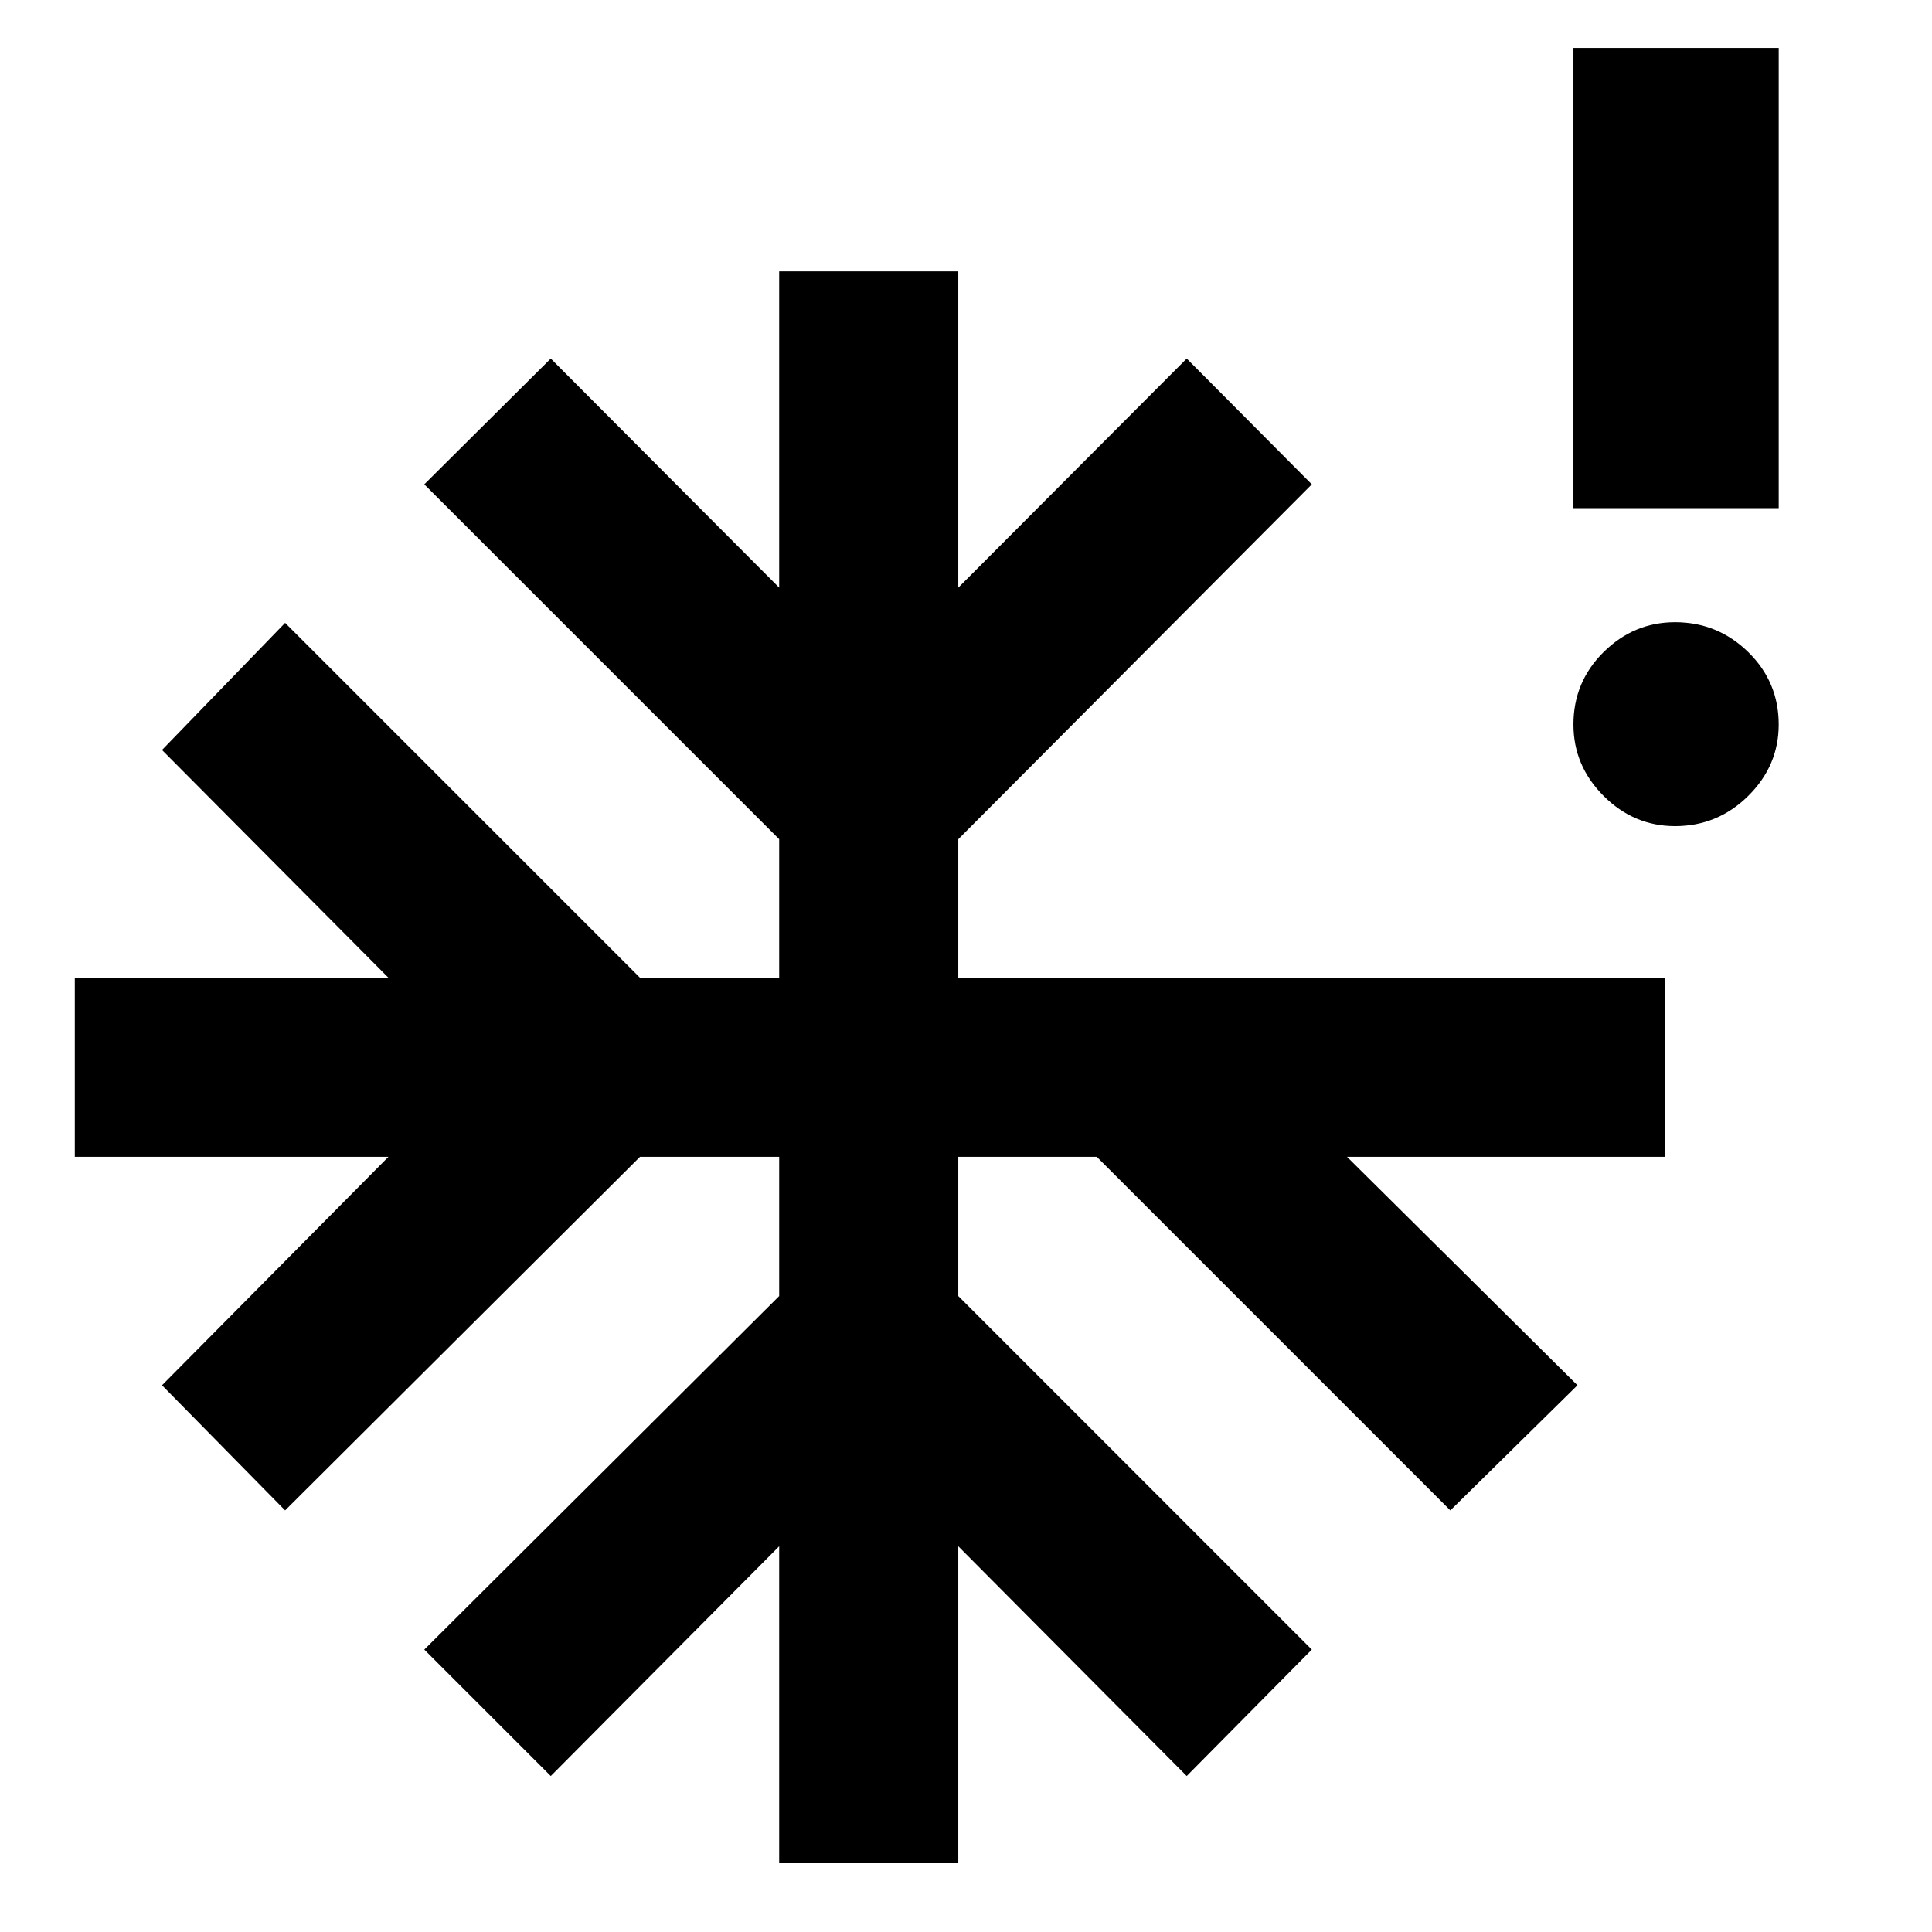 <svg xmlns="http://www.w3.org/2000/svg" height="40" viewBox="0 -960 960 960" width="40"><path d="M832.33-549.5q-20.5 0-35.5-15t-15-35.5q0-21.17 15-36 15-14.83 35.5-14.83 21.17 0 36.34 14.83 15.16 14.83 15.16 36 0 20.5-15.16 35.5-15.17 15-36.34 15ZM387.17-34.17v-157.5L273.67-77.5l-62.84-62.83L387.17-316v-69.17H318L141.67-209.5 80.5-271.67 193-385.17H37.17v-89H193L80.5-587.33l61.17-63.17L318-474.17h69.17V-543L210.83-719.33l62.84-62.5L387.17-668v-157.17h89V-668l113.5-113.83 62.16 62.5L476.17-543v68.83h351v89H669.33l114.5 113.5-63.16 62.17L545-385.17h-68.83V-316l175.66 175.67-62.16 62.83-113.5-114.17v157.5h-89ZM781.83-707.5v-228.67h102v228.67h-102Z"/></svg>